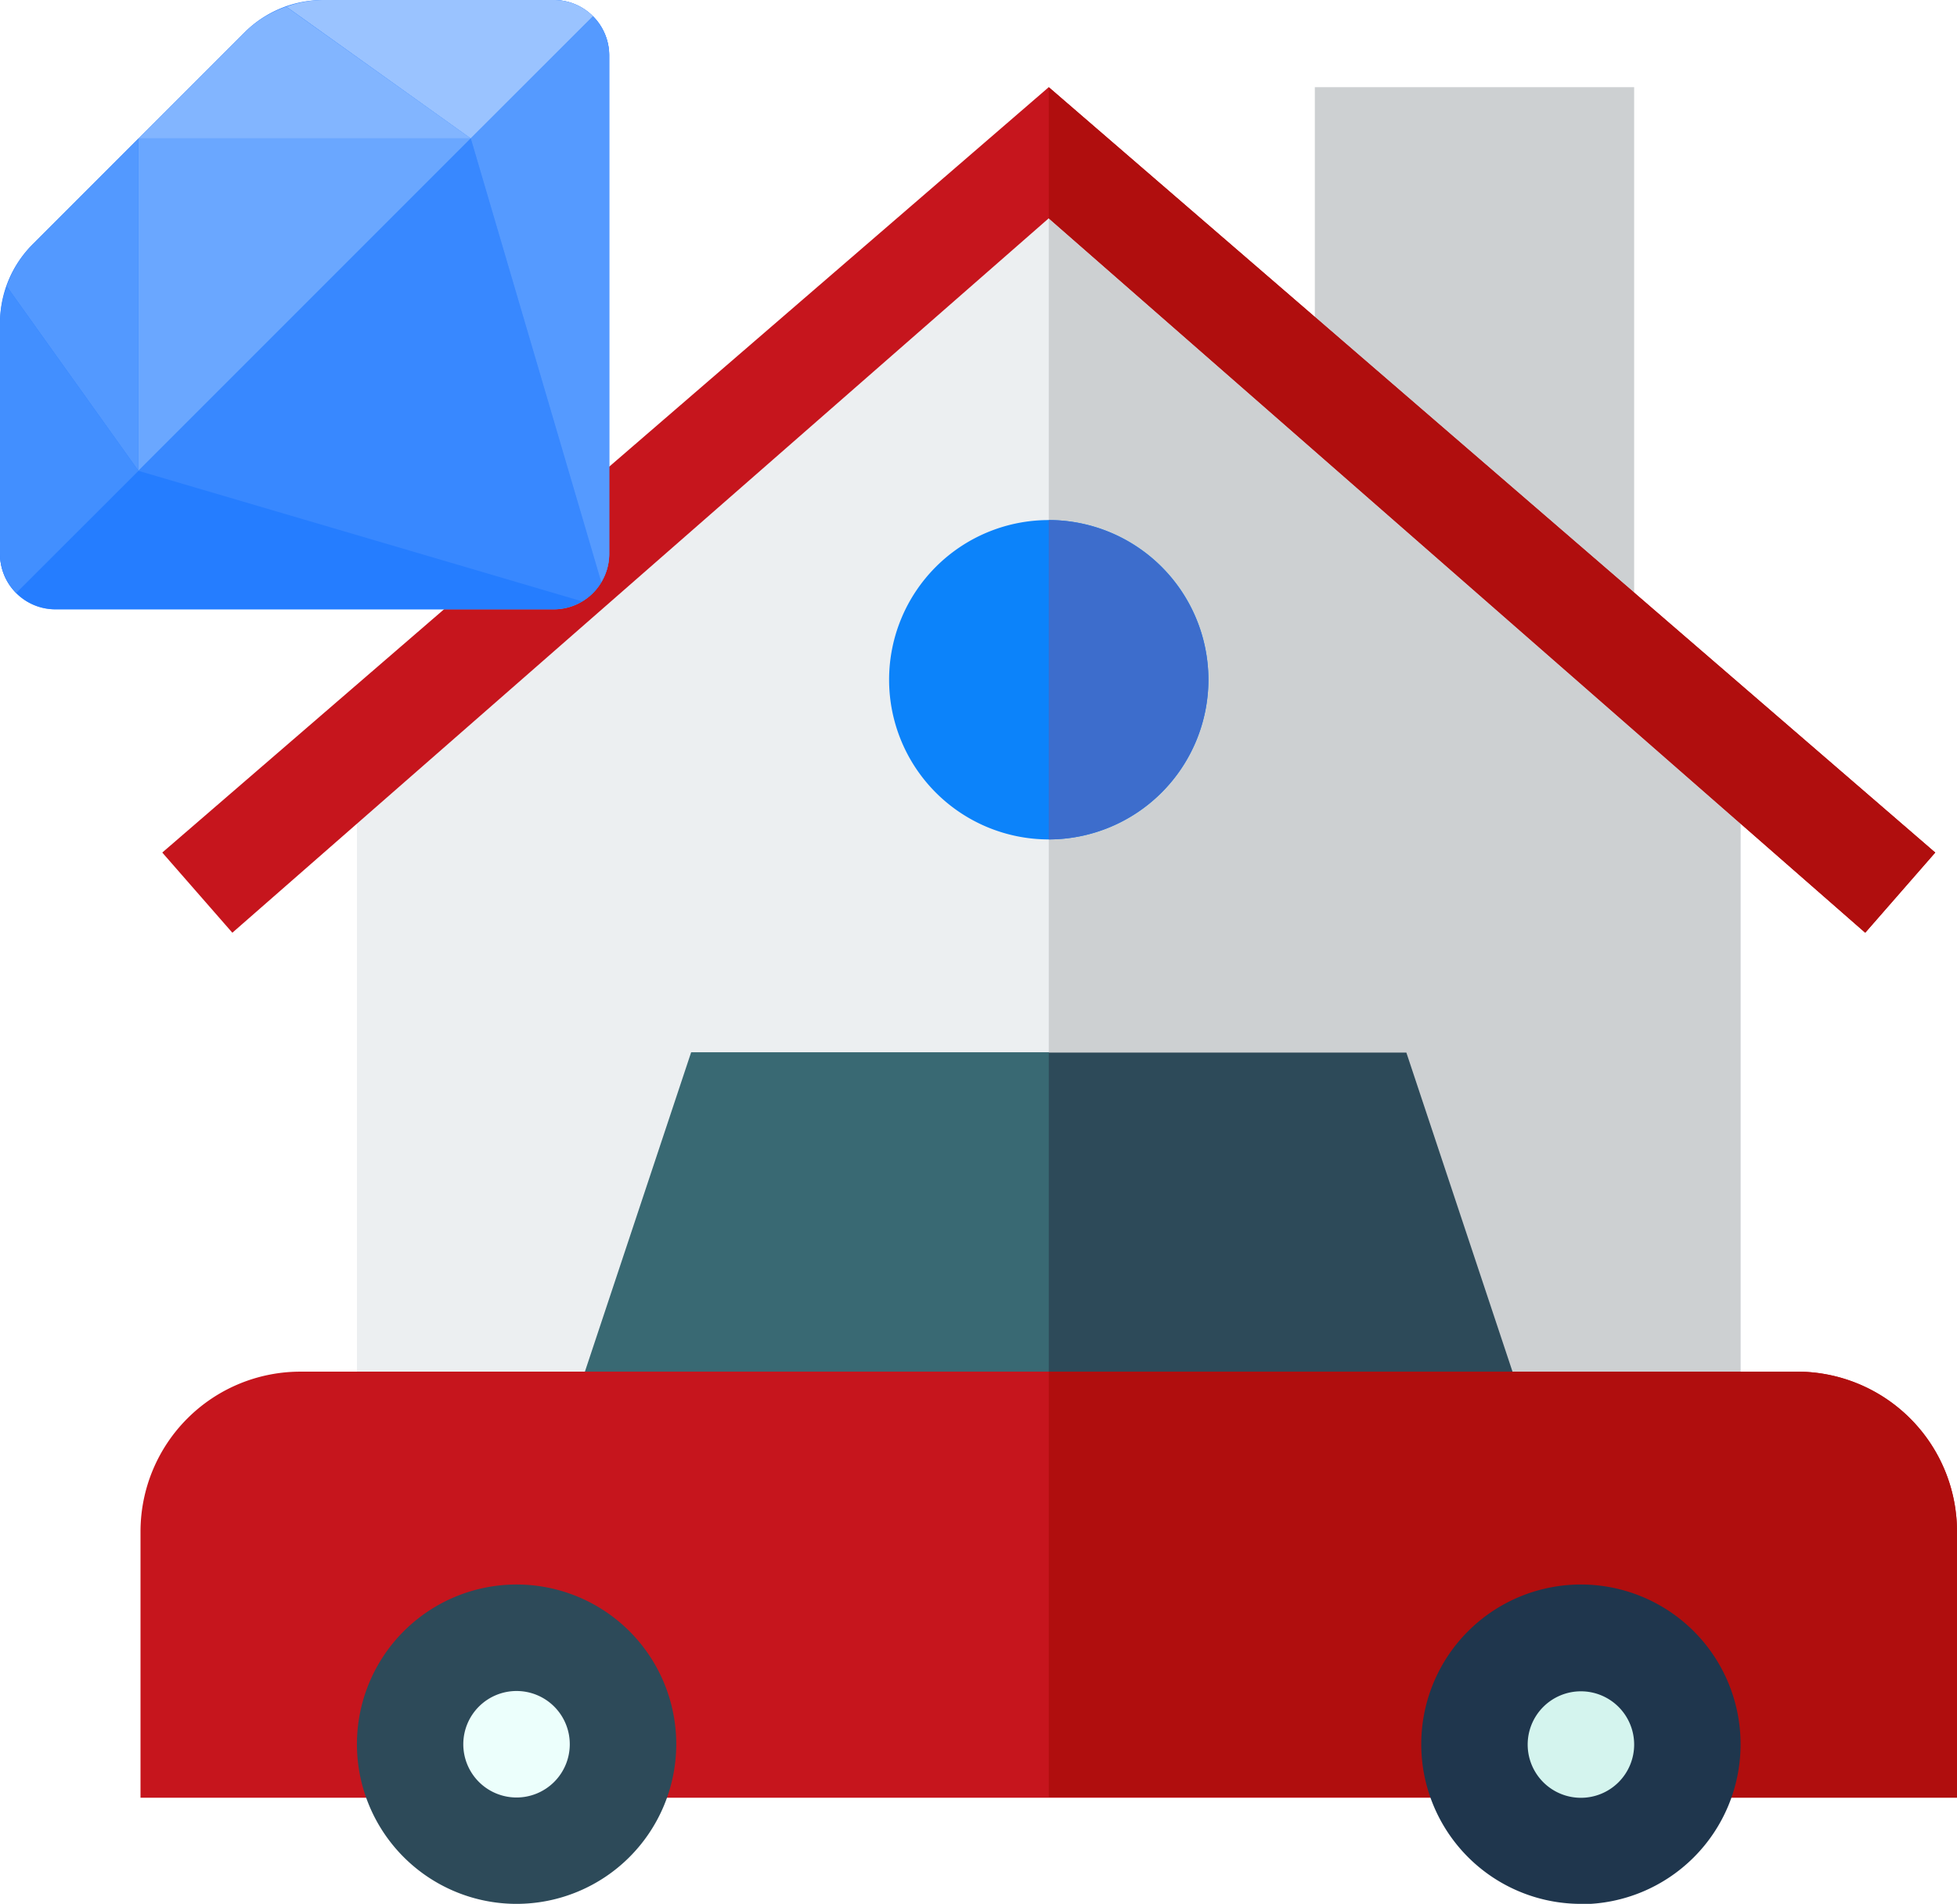 <svg xmlns="http://www.w3.org/2000/svg" viewBox="0 0 322 313.22"><defs><style>.cls-1{fill:#cdd0d2;}.cls-2{fill:#eceff1;}.cls-3{fill:#396973;}.cls-4{fill:#2d4a59;}.cls-5{fill:#c6151d;}.cls-6{fill:#0c83fa;}.cls-7{fill:#ffea80;}.cls-8{fill:#ecfffc;}.cls-9{fill:#b00e0e;}.cls-10{fill:#3d6dcc;}.cls-11{fill:#1f364d;}.cls-12{fill:#d4f4ee;}.cls-13{fill:#559aff;}.cls-14{fill:#257dff;}.cls-15{fill:#6aa7ff;}.cls-16{fill:#5399ff;}.cls-17{fill:#428fff;}.cls-18{fill:#82b5ff;}.cls-19{fill:#9ac3ff;}.cls-20{fill:#3888ff;}</style></defs><title>Asset 209</title><g id="Layer_2" data-name="Layer 2"><g id="red"><path class="cls-1" d="M268.88,120.34,216.34,74.11V14.34h52.54Z" transform="translate(0 0)"/><path class="cls-2" d="M172.56,27.07,58.73,126.72V243.17h50.09l17.51-52.53h92.46l17.51,52.53h50.09V126.72Z" transform="translate(0 0)"/><path class="cls-1" d="M218.79,190.64l17.51,52.53h50.09V126.72L172.56,27.07V190.64Z" transform="translate(0 0)"/><path class="cls-3" d="M113.72,173.12l-23.29,70h82.13l17.51-35-17.51-35Z" transform="translate(0 0)"/><path class="cls-4" d="M254.69,243.17H172.56v-70H231.4Z" transform="translate(0 0)"/><path class="cls-5" d="M322,295.71H268.88V287a8.76,8.76,0,0,0-17.51,0v8.76H93.75V287a8.76,8.76,0,0,0-17.51,0v8.76H23.12V251.93a26.31,26.31,0,0,1,26.27-26.27H295.73A26.3,26.3,0,0,1,322,251.93Z" transform="translate(0 0)"/><path class="cls-6" d="M172.56,138.1a26.27,26.27,0,1,1,26.27-26.27,26.31,26.31,0,0,1-26.27,26.27Z" transform="translate(0 0)"/><path class="cls-7" d="M75.66,31.86H58.15V14.34H40.63V31.86H23.12V49.37H40.63V66.88H58.15V49.37H75.66Z" transform="translate(0 0)"/><path class="cls-4" d="M85,313.22A26.27,26.27,0,1,1,111.27,287,26.29,26.29,0,0,1,85,313.22Z" transform="translate(0 0)"/><path class="cls-8" d="M93.75,287A8.76,8.76,0,1,1,85,278.2,8.75,8.75,0,0,1,93.75,287Z" transform="translate(0 0)"/><path class="cls-5" d="M306.9,153.45,172.56,35.91,38.23,153.45,26.7,140.26,172.56,14.34,318.42,140.26Z" transform="translate(0 0)"/><path class="cls-9" d="M295.73,225.66H172.56v70h78.81V287a8.76,8.76,0,0,1,17.51,0v8.76H322V251.93a26.3,26.3,0,0,0-26.27-26.27Z" transform="translate(0 0)"/><path class="cls-9" d="M306.9,153.45l11.52-13.19L172.56,14.34V35.91Z" transform="translate(0 0)"/><path class="cls-10" d="M198.83,111.83a26.31,26.31,0,0,0-26.27-26.27V138.1a26.31,26.31,0,0,0,26.27-26.27Z" transform="translate(0 0)"/><path class="cls-11" d="M260.12,313.22A26.27,26.27,0,1,1,286.39,287a26.3,26.3,0,0,1-26.27,26.27Z" transform="translate(0 0)"/><path class="cls-12" d="M268.88,287a8.76,8.76,0,1,1-8.76-8.75,8.76,8.76,0,0,1,8.76,8.75Z" transform="translate(0 0)"/><path class="cls-13" d="M44.78,5.34,5.34,44.78A18.23,18.23,0,0,0,0,57.67V91.13a9.11,9.11,0,0,0,9.11,9.12h82a9.12,9.12,0,0,0,9.12-9.12v-82A9.11,9.11,0,0,0,91.13,0H57.67A18.23,18.23,0,0,0,44.78,5.34Zm0,0" transform="translate(0 0)"/><path class="cls-14" d="M40.23,5.34,5.34,40.23A18.22,18.22,0,0,0,0,53.12v38a9.11,9.11,0,0,0,9.11,9.12h82a9.12,9.12,0,0,0,9.12-9.12v-82A9.11,9.11,0,0,0,91.13,0h-38A18.22,18.22,0,0,0,40.23,5.34Zm0,0" transform="translate(0 0)"/><path class="cls-15" d="M22.78,22.78V77.46L77.46,22.78Zm0,0" transform="translate(0 0)"/><path class="cls-16" d="M22.78,77.46V22.78L5.34,40.23A18.14,18.14,0,0,0,1.1,47.1Zm0,0" transform="translate(0 0)"/><path class="cls-17" d="M1.1,47.1a17.91,17.91,0,0,0-1.1,6v38a9.12,9.12,0,0,0,2.67,6.45L22.78,77.46Zm0,0" transform="translate(0 0)"/><path class="cls-18" d="M47.1,1.1a18.14,18.14,0,0,0-6.87,4.24L22.78,22.78H77.46Zm0,0" transform="translate(0 0)"/><path class="cls-19" d="M77.46,22.78,97.58,2.67A9.12,9.12,0,0,0,91.13,0h-38a17.91,17.91,0,0,0-6,1.1Zm0,0" transform="translate(0 0)"/><path class="cls-20" d="M77.46,22.78,22.78,77.46l73,21.47a9,9,0,0,0,3.15-3.15Zm0,0" transform="translate(0 0)"/><path class="cls-13" d="M77.46,22.78l21.47,73a9,9,0,0,0,1.32-4.65v-82a9.11,9.11,0,0,0-2.67-6.44Zm0,0" transform="translate(0 0)"/></g></g></svg>